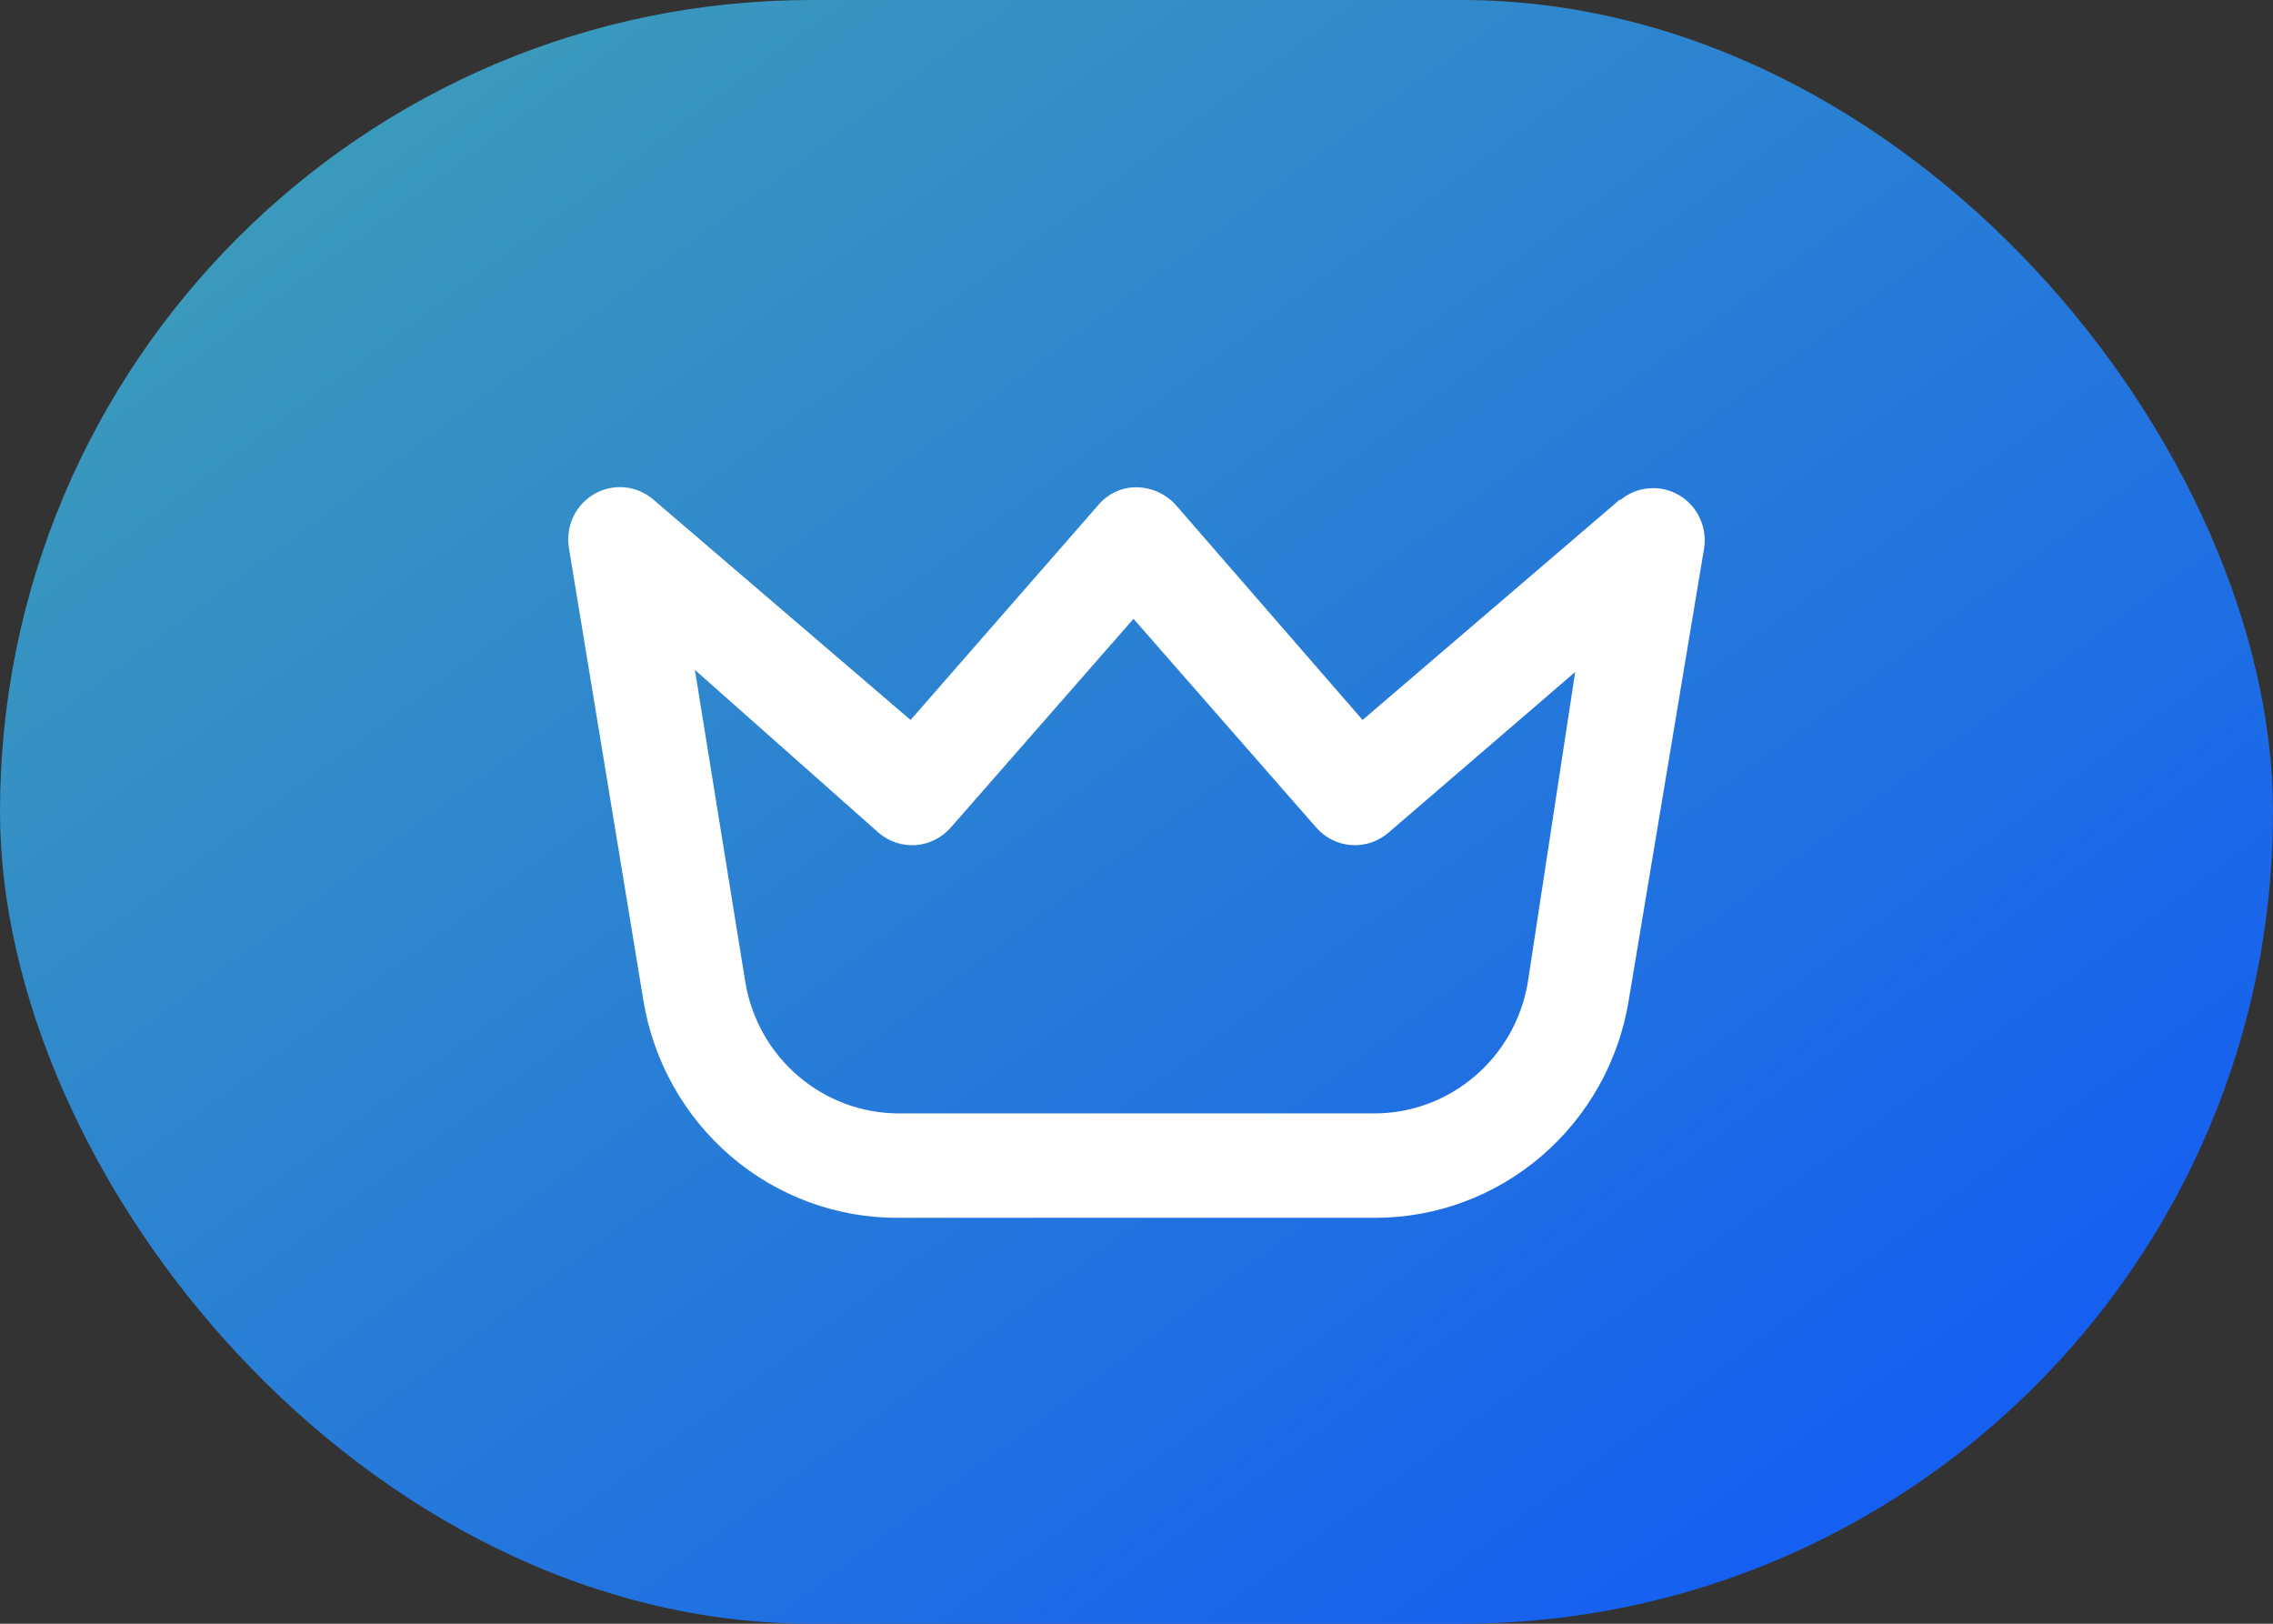 <svg width="28" height="20" viewBox="0 0 28 20" fill="none" xmlns="http://www.w3.org/2000/svg">
<rect x="0" y="0" width="28" height="20" fill="#333333" stroke="none"/>
<rect width="28" height="20" rx="10" fill="url(#paint0_linear_2663_45325)"/>
<path d="M19.951 6.156L16.785 8.868L14.484 6.22C14.423 6.152 14.348 6.098 14.265 6.06C14.182 6.023 14.092 6.003 14.001 6.002C13.912 6.001 13.823 6.02 13.742 6.058C13.66 6.096 13.588 6.151 13.53 6.22L11.217 8.868L8.051 6.156C7.952 6.07 7.829 6.016 7.699 6.003C7.569 5.99 7.439 6.018 7.325 6.082C7.211 6.147 7.119 6.245 7.063 6.364C7.006 6.483 6.987 6.617 7.008 6.747L7.924 12.313C8.045 13.066 8.428 13.75 9.004 14.243C9.579 14.735 10.31 15.004 11.064 15H16.938C17.69 15.001 18.417 14.731 18.99 14.239C19.564 13.746 19.945 13.064 20.065 12.313L20.993 6.747C21.012 6.619 20.991 6.489 20.935 6.373C20.879 6.256 20.79 6.16 20.678 6.096C20.567 6.032 20.439 6.004 20.312 6.015C20.184 6.025 20.063 6.075 19.964 6.156H19.951ZM18.819 12.108C18.742 12.556 18.511 12.963 18.167 13.256C17.823 13.55 17.388 13.712 16.938 13.714H11.064C10.614 13.712 10.179 13.55 9.835 13.256C9.491 12.963 9.26 12.556 9.183 12.108L8.56 8.251L10.823 10.257C10.95 10.366 11.114 10.421 11.281 10.409C11.447 10.397 11.602 10.319 11.713 10.192L13.963 7.622L16.213 10.192C16.323 10.319 16.479 10.397 16.645 10.409C16.812 10.421 16.976 10.366 17.103 10.257L19.404 8.277L18.819 12.108Z" fill="white"/>
<defs>
<linearGradient id="paint0_linear_2663_45325" x1="28.644" y1="20.64" x2="0.674" y2="-17.043" gradientUnits="userSpaceOnUse">
<stop stop-color="#0D53FC"/>
<stop offset="1" stop-color="#55C397"/>
</linearGradient>
</defs>
</svg>
